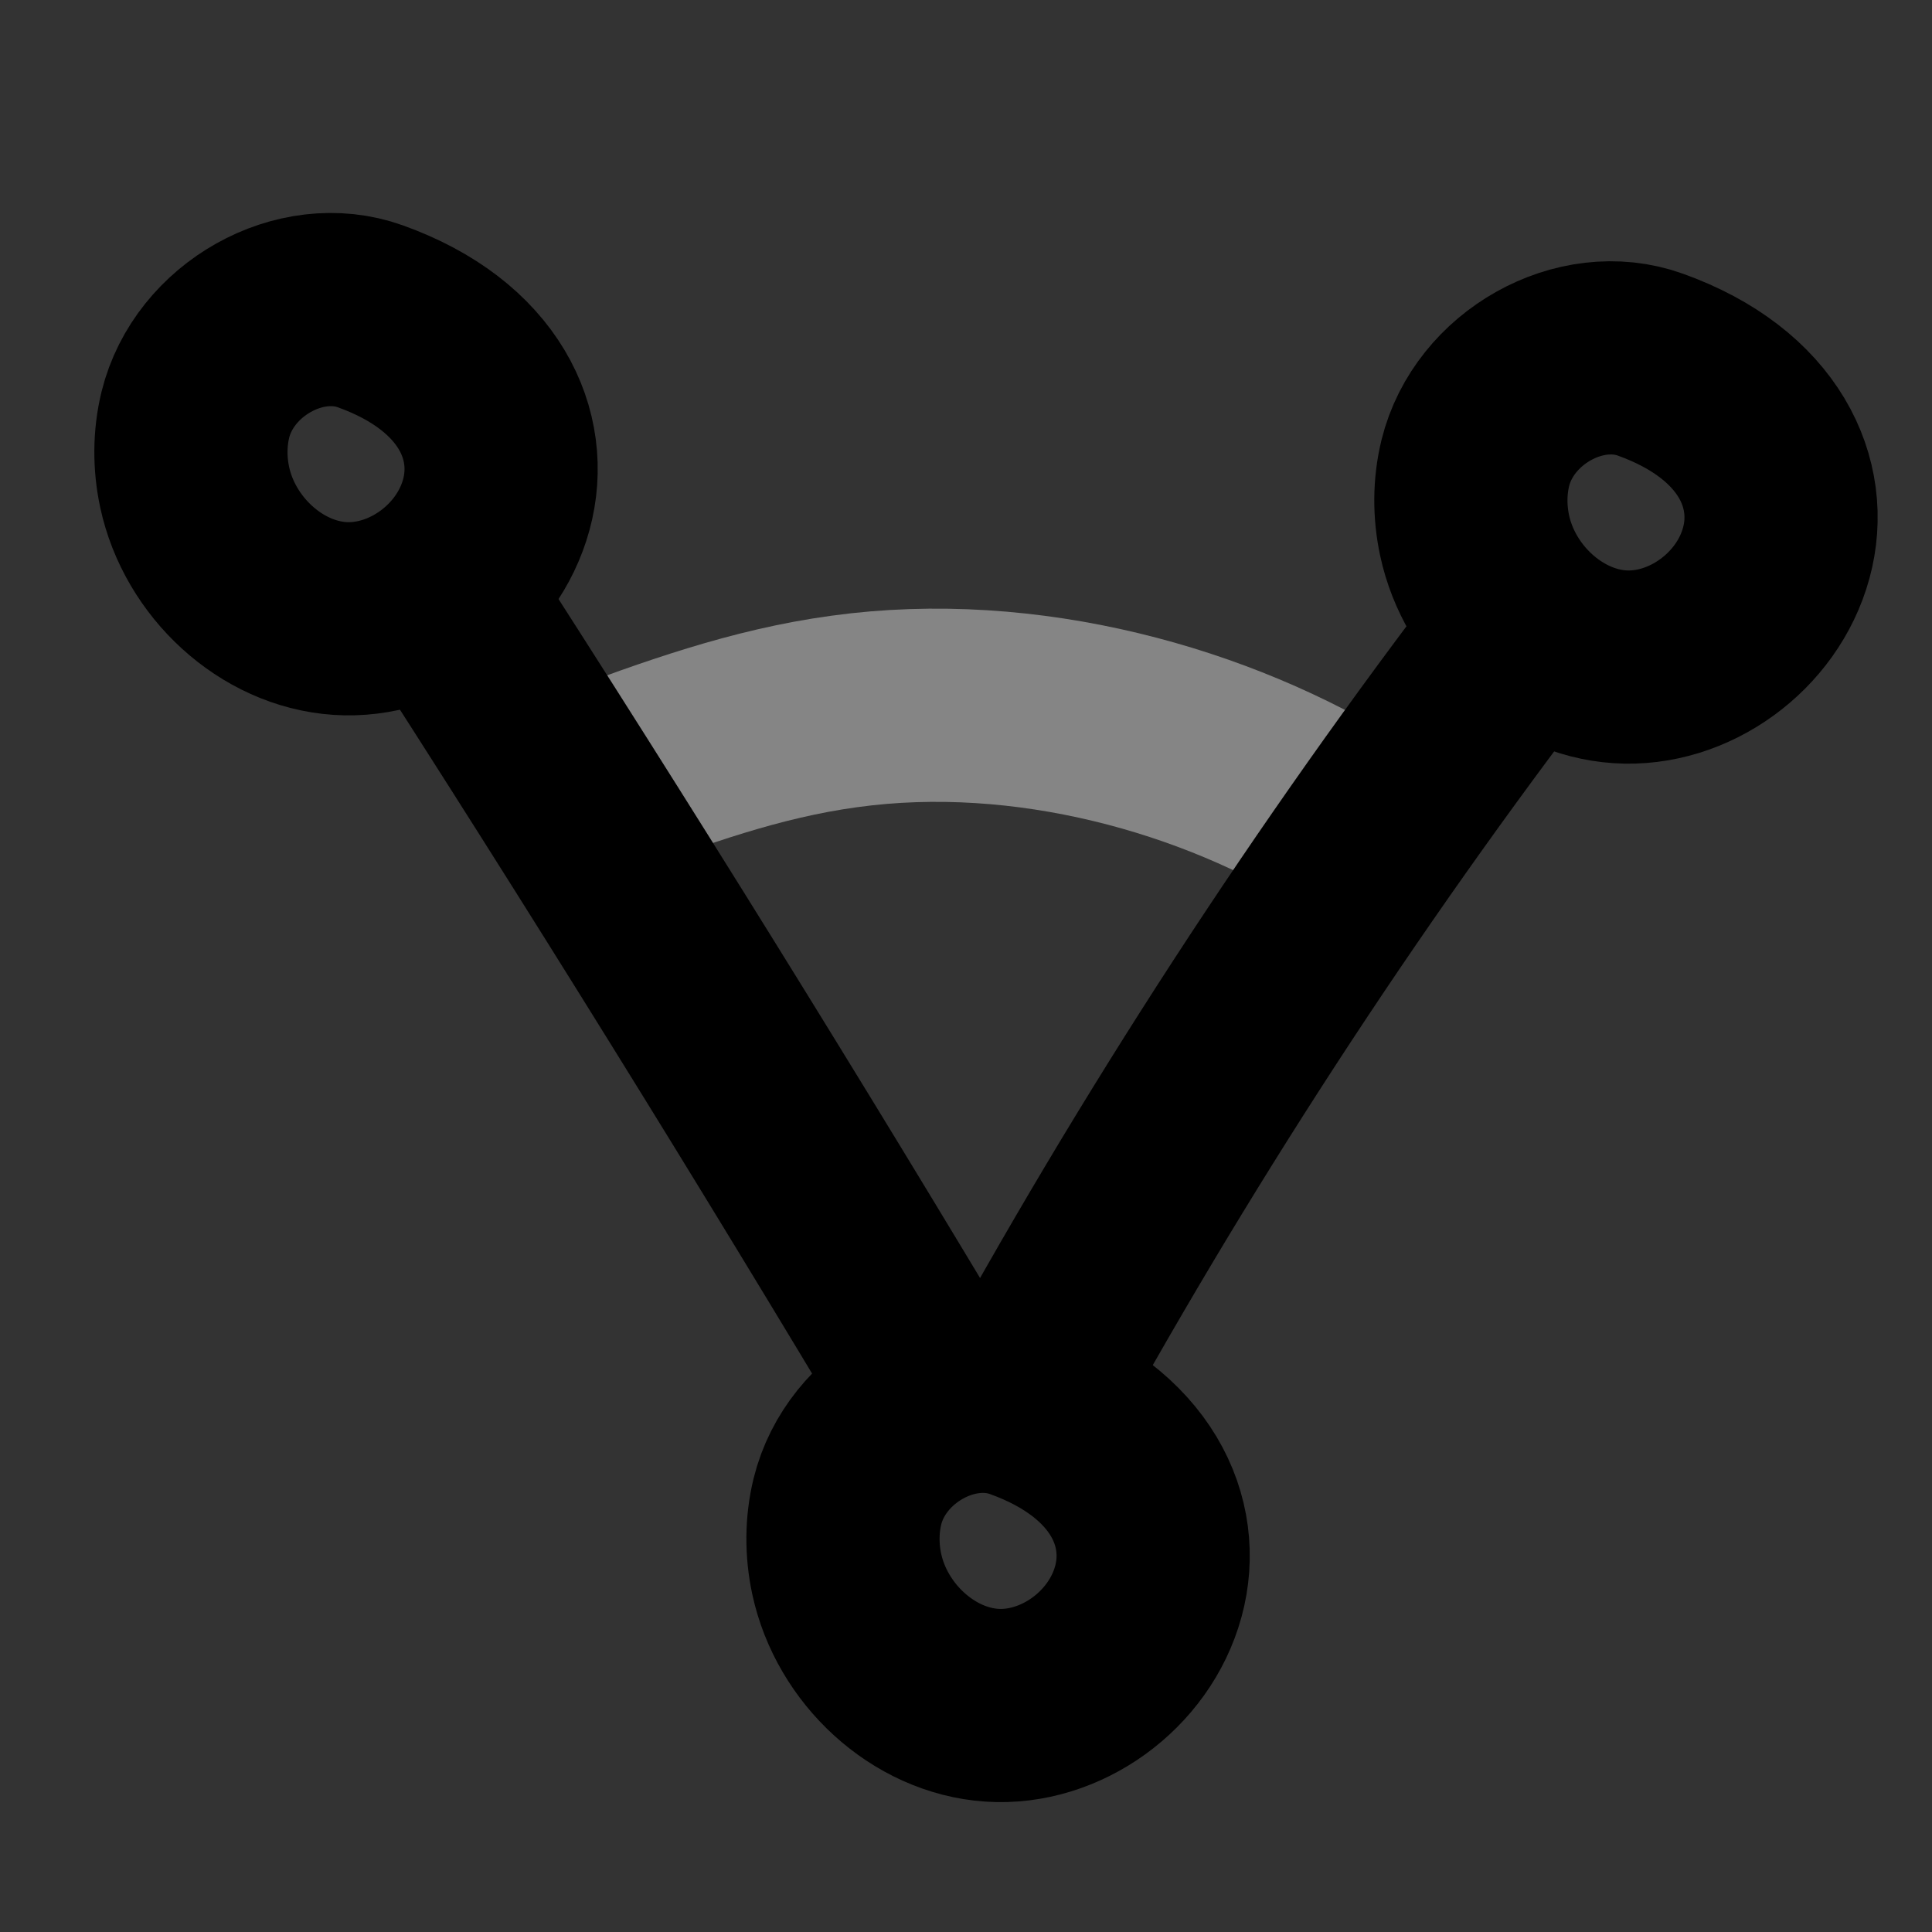 <?xml version="1.0" encoding="UTF-8"?><svg id="Layer_3" xmlns="http://www.w3.org/2000/svg" viewBox="0 0 80 80"><rect x="0" y="0" width="80" height="80" fill="#333333" stroke="none"/><defs><style>.cls-1{fill:#fff;}.cls-1,.cls-2,.cls-3{stroke-miterlimit:10;stroke-width:8px;}.cls-1,.cls-3{stroke:#000;}.cls-2{stroke:#858585;}.cls-2,.cls-3{fill:none;}</style></defs><path class="cls-2" d="M24.57,32.43c3.32-1.23,6.7-2.47,10.39-2.97,7.52-1.04,15.41,1.18,21.09,4.74"/><path class="cls-1" d="M19.36,26.34c7.18,11.19,14.18,22.53,21,34"/><path class="cls-1" d="M61.74,27.93c-7.83,10.43-14.86,21.47-21,33"/><path class="cls-3" d="M15.34,13.1c-2.91-1.05-6.48.95-7.25,4.07-.24.98-.24,2.02-.03,3,.62,2.9,3.17,5.25,6.01,5.44s5.7-1.85,6.48-4.71c.78-2.85-.67-6.17-5.21-7.8Z"/><path class="cls-3" d="M68.34,15.1c-2.91-1.05-6.48.95-7.25,4.07-.24.98-.24,2.02-.03,3,.62,2.9,3.17,5.25,6.01,5.44s5.7-1.85,6.48-4.71c.78-2.85-.67-6.17-5.21-7.8Z"/><path class="cls-3" d="M42.34,58.1c-2.91-1.05-6.48.95-7.25,4.07-.24.98-.24,2.02-.03,3,.62,2.9,3.17,5.25,6.01,5.44,2.84.19,5.7-1.85,6.48-4.71.78-2.85-.67-6.17-5.21-7.8Z"/></svg>